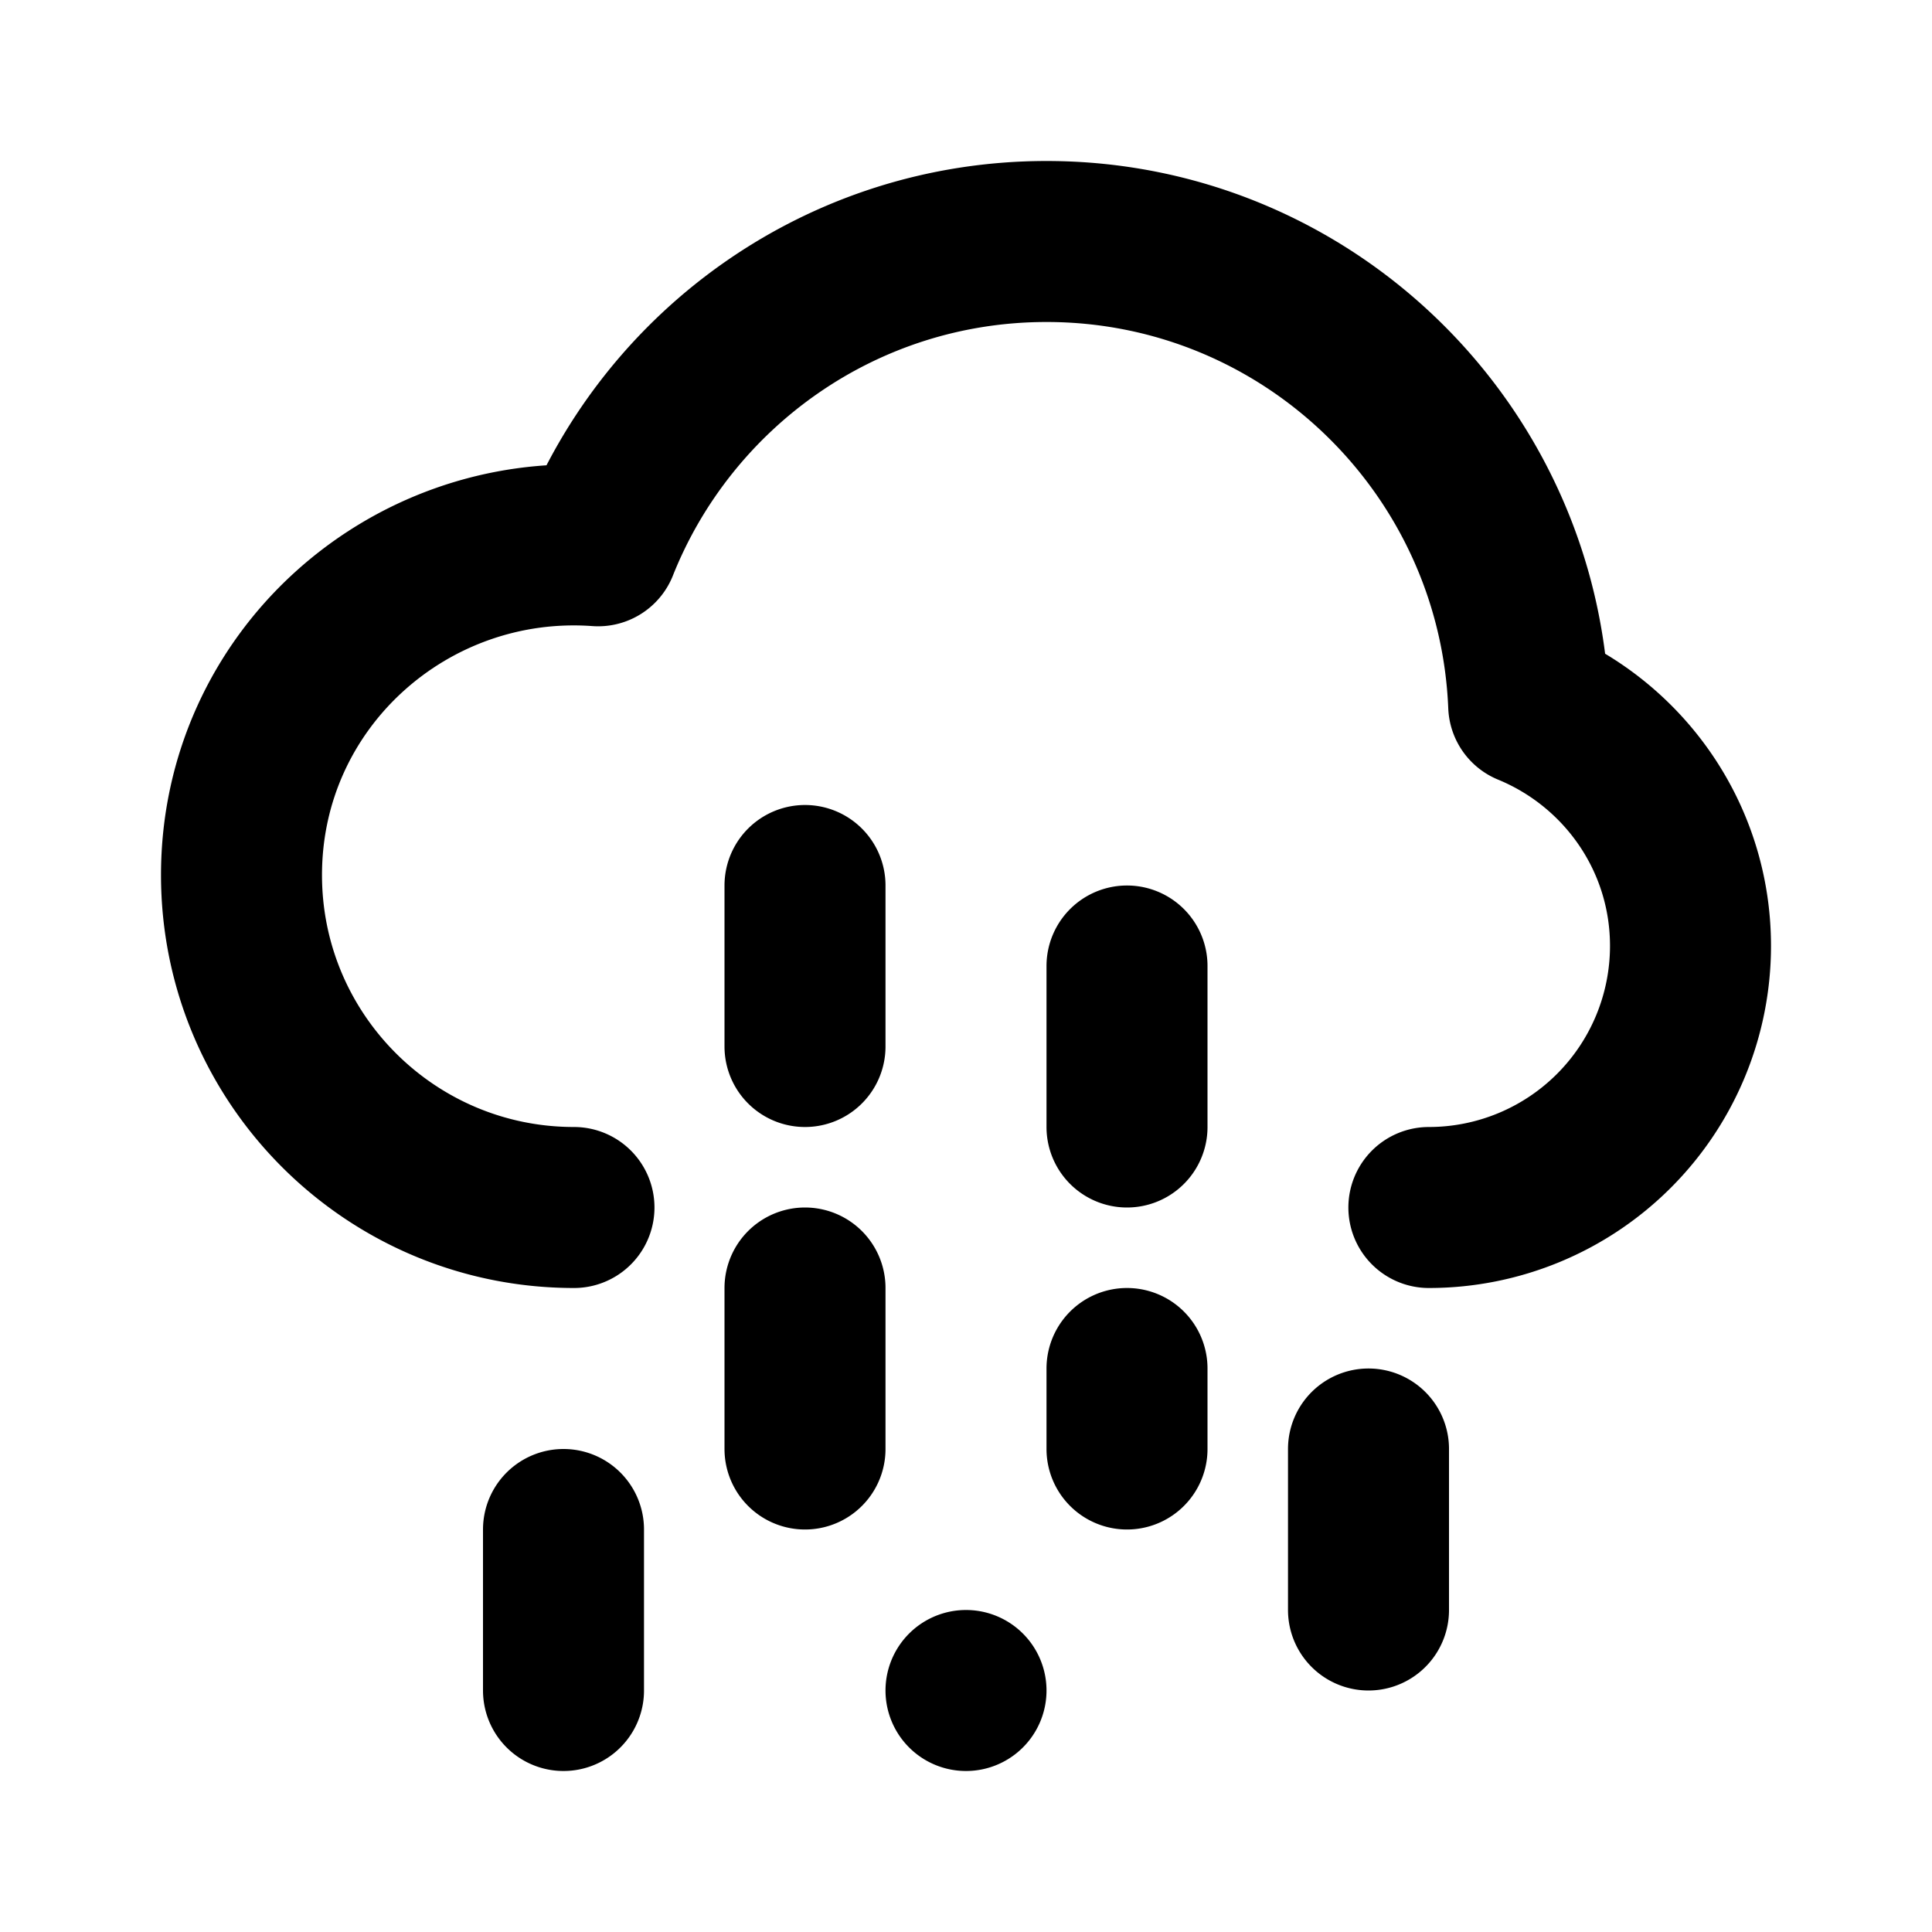 <svg xmlns="http://www.w3.org/2000/svg" fill="none" stroke="currentColor" stroke-linecap="round" stroke-linejoin="round" stroke-width="2" viewBox="0 0 24 24"><path d="M17.75 15A3.25 3.25 0 0 0 21 11.75c0-1.34-.82-2.5-2.01-2.99C18.86 5.56 16.23 3 13 3c-2.53 0-4.69 1.57-5.57 3.78C5.07 6.61 3 8.45 3 10.87 3 13.15 4.85 15 7.13 15M10 11v2m4-1v2m-4 4v-2m4 2v-1m-7 2v2m10-3v2m-5 1h0"/></svg>